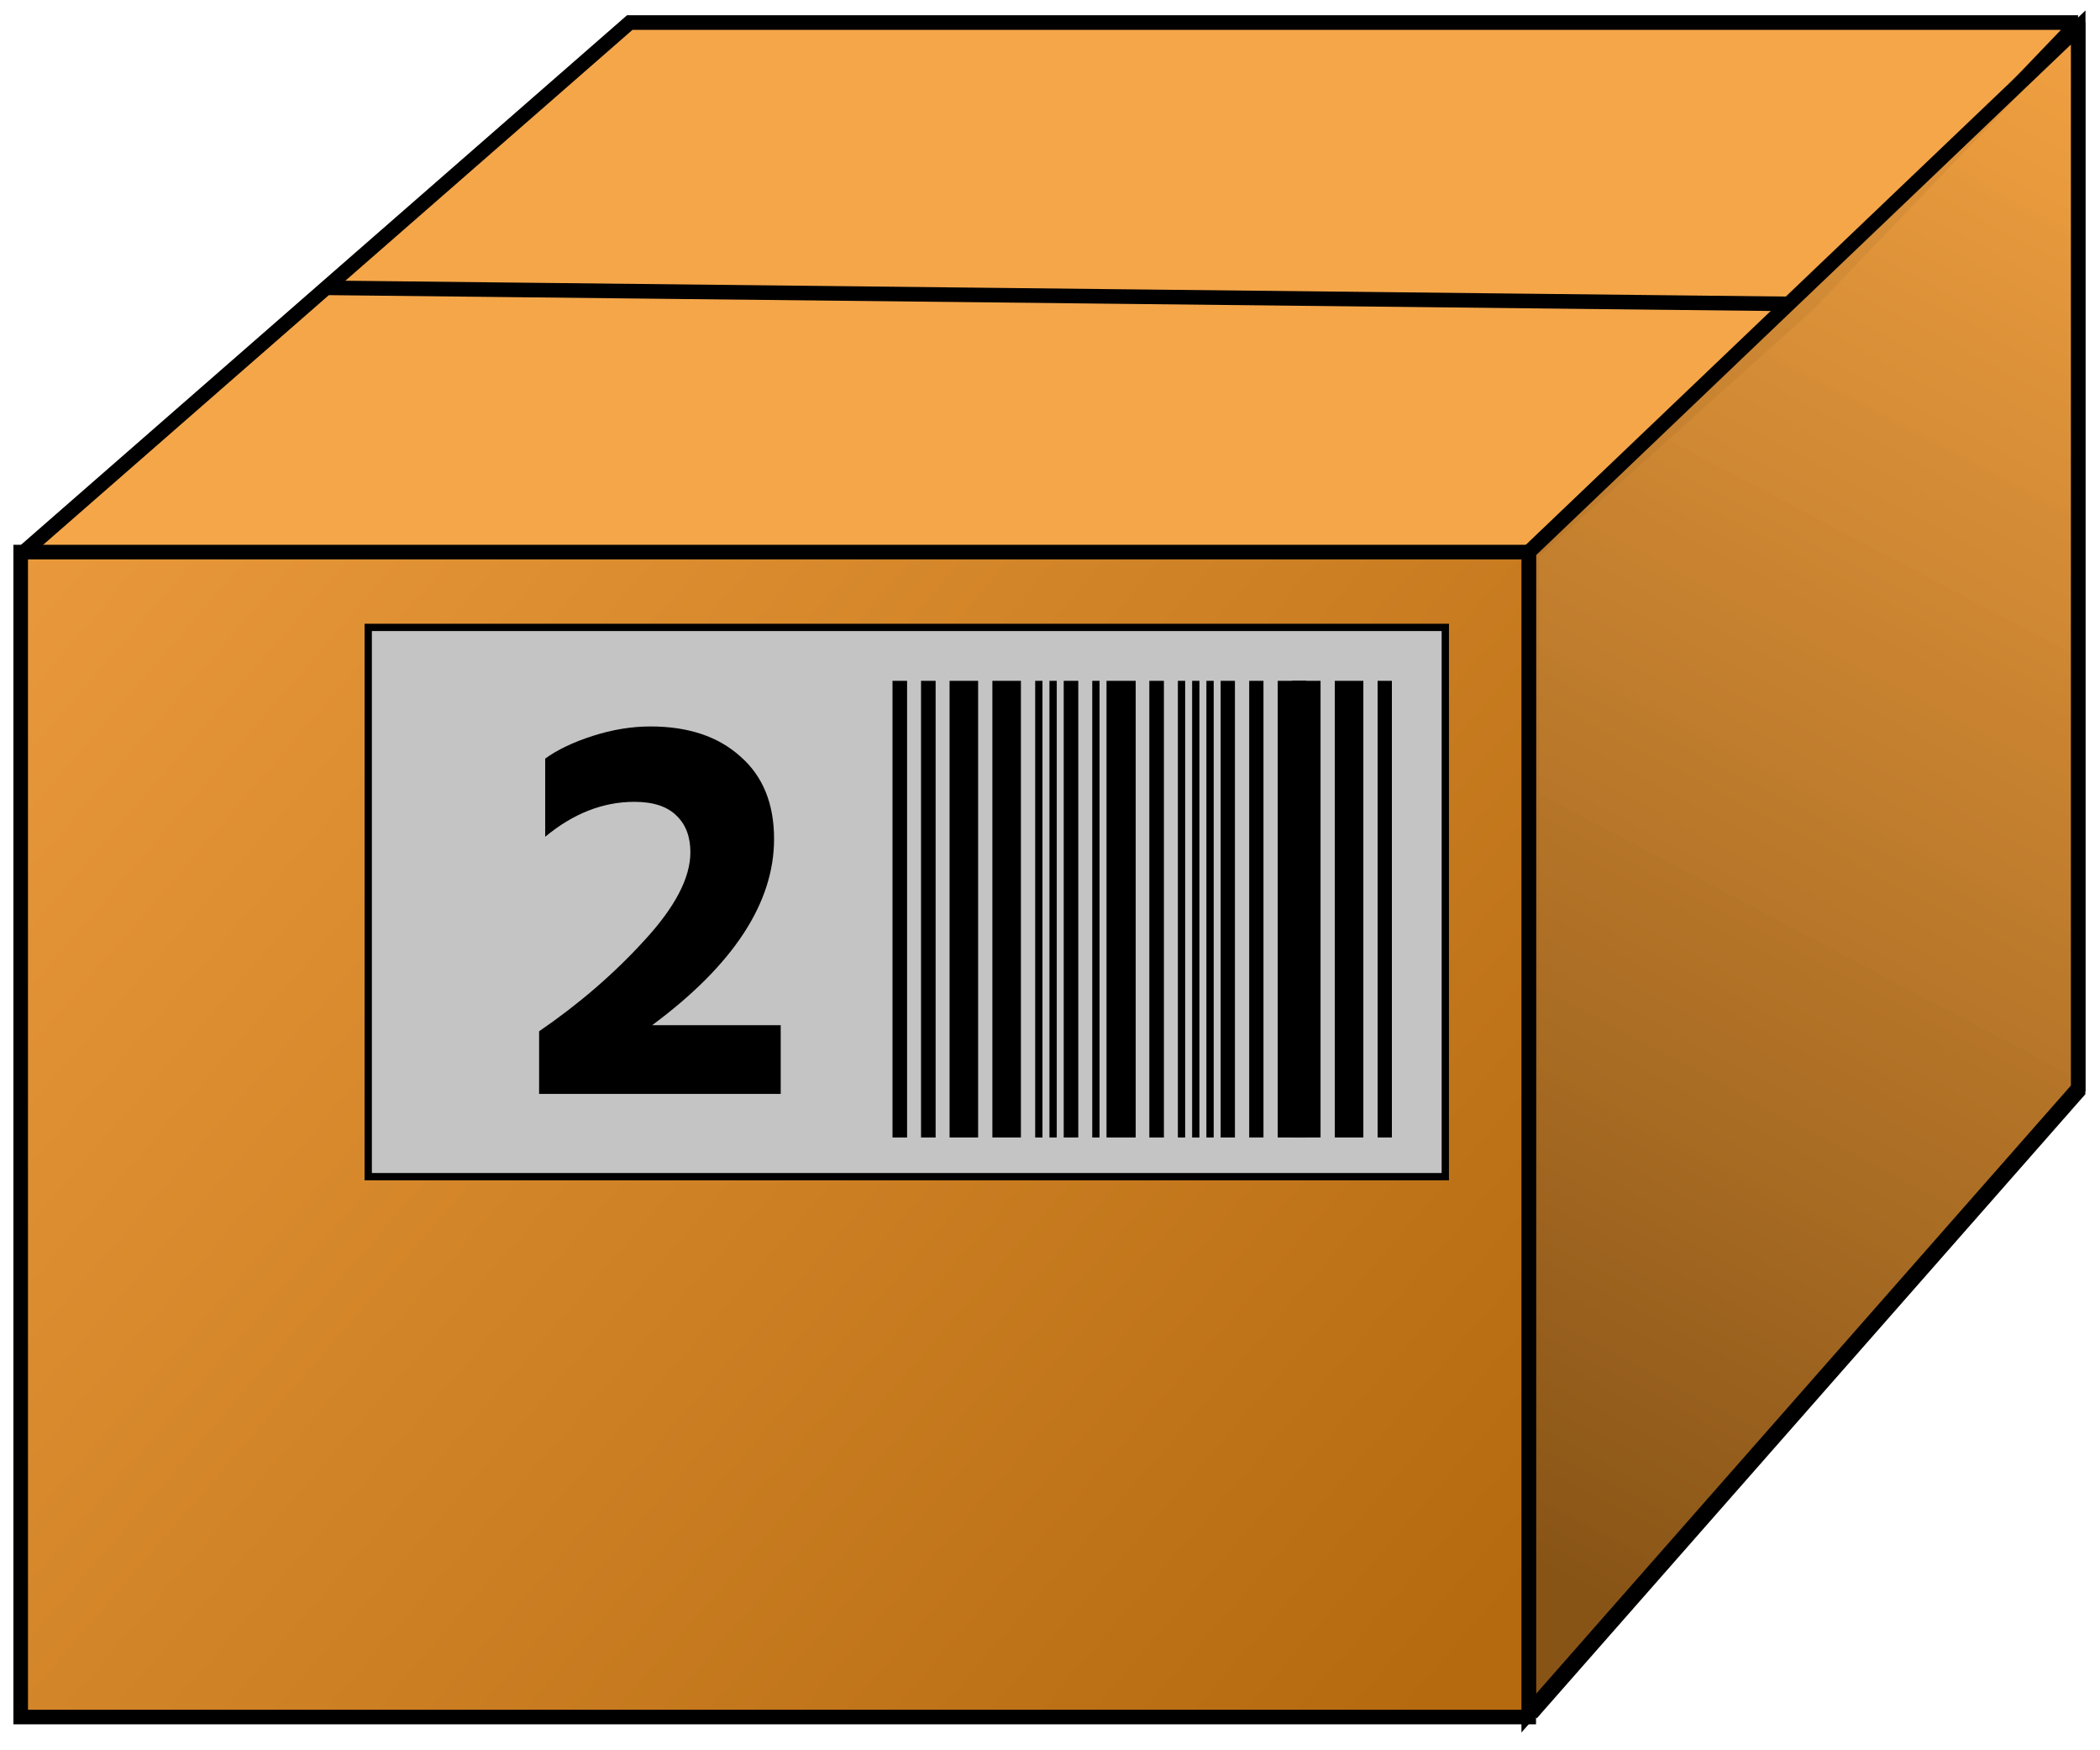 <svg width="144" height="120" viewBox="0 0 144 120" fill="none" xmlns="http://www.w3.org/2000/svg">
<path d="M105.006 117.478L1.547 117.478L1.547 37.922L22.365 19.733L43.184 1.545L142.496 1.545L142.496 74.831L105.006 117.478Z" fill="#F5A649"/>
<path d="M1.547 37.922L105.006 37.922M1.547 37.922L1.547 117.478L105.006 117.478M1.547 37.922L22.365 19.733M105.006 37.922L105.006 117.478M105.006 37.922L123.999 20.849M105.006 117.478L142.496 74.831L142.496 1.545M142.496 1.545L43.184 1.545L22.365 19.733M142.496 1.545L123.999 20.849M123.999 20.849L22.365 19.733" stroke="black"/>
<path d="M142.506 1.884L104.827 37.852V117.456L142.506 74.612V1.884Z" fill="url(#paint0_linear)" stroke="black"/>
<path d="M104.827 37.851H1.419V117.721H104.827V37.851Z" fill="url(#paint1_linear)" stroke="black"/>
<rect x="25.25" y="43.015" width="73.857" height="37.657" fill="#C4C4C4" stroke="black" stroke-width="0.5"/>
<rect x="94.465" y="46.678" width="0.978" height="31.308" fill="black"/>
<rect x="91.53" y="46.678" width="1.957" height="31.308" fill="black"/>
<rect x="68.049" y="46.678" width="1.957" height="31.308" fill="black"/>
<rect x="65.114" y="46.678" width="1.957" height="31.308" fill="black"/>
<rect x="88.595" y="46.678" width="1.957" height="31.308" fill="black"/>
<rect x="87.616" y="46.678" width="1.957" height="31.308" fill="black"/>
<rect x="85.66" y="46.678" width="0.978" height="31.308" fill="black"/>
<rect x="83.703" y="46.678" width="0.978" height="31.308" fill="black"/>
<line x1="82.975" y1="46.678" x2="82.975" y2="77.987" stroke="black" stroke-width="0.5"/>
<line x1="81.996" y1="46.678" x2="81.996" y2="77.987" stroke="black" stroke-width="0.5"/>
<line x1="75.147" y1="46.678" x2="75.147" y2="77.987" stroke="black" stroke-width="0.5"/>
<line x1="73.44" y1="46.678" x2="73.44" y2="77.987" stroke="black"/>
<line x1="72.213" y1="46.678" x2="72.213" y2="77.987" stroke="black" stroke-width="0.5"/>
<line x1="71.234" y1="46.678" x2="71.234" y2="77.987" stroke="black" stroke-width="0.5"/>
<line x1="81.018" y1="46.678" x2="81.018" y2="77.987" stroke="black" stroke-width="0.5"/>
<line x1="79.311" y1="46.678" x2="79.311" y2="77.987" stroke="black"/>
<line x1="63.657" y1="46.678" x2="63.657" y2="77.987" stroke="black"/>
<line x1="61.7" y1="46.678" x2="61.7" y2="77.987" stroke="black"/>
<line x1="76.876" y1="46.678" x2="76.876" y2="77.987" stroke="black" stroke-width="2"/>
<path d="M53.535 75H36.967V70.706C39.703 68.831 42.11 66.754 44.187 64.474C46.29 62.194 47.341 60.18 47.341 58.432C47.341 57.368 47.025 56.532 46.391 55.924C45.758 55.291 44.795 54.974 43.503 54.974C41.35 54.974 39.31 55.772 37.385 57.368V52.01C38.221 51.402 39.31 50.883 40.653 50.452C41.996 50.021 43.313 49.806 44.605 49.806C47.189 49.806 49.241 50.49 50.761 51.858C52.306 53.201 53.079 55.088 53.079 57.52C53.079 61.903 50.292 66.159 44.719 70.288H53.535V75Z" fill="black"/>
<defs>
<linearGradient id="paint0_linear" x1="107.339" y1="108.464" x2="158.267" y2="12.304" gradientUnits="userSpaceOnUse">
<stop stop-color="#885416"/>
<stop offset="1" stop-color="#EF9F40" stop-opacity="0.95"/>
</linearGradient>
<linearGradient id="paint1_linear" x1="77.824" y1="140.2" x2="-16.483" y2="58.695" gradientUnits="userSpaceOnUse">
<stop stop-color="#B56A10"/>
<stop offset="1" stop-color="#E9993B"/>
</linearGradient>
</defs>
</svg>
